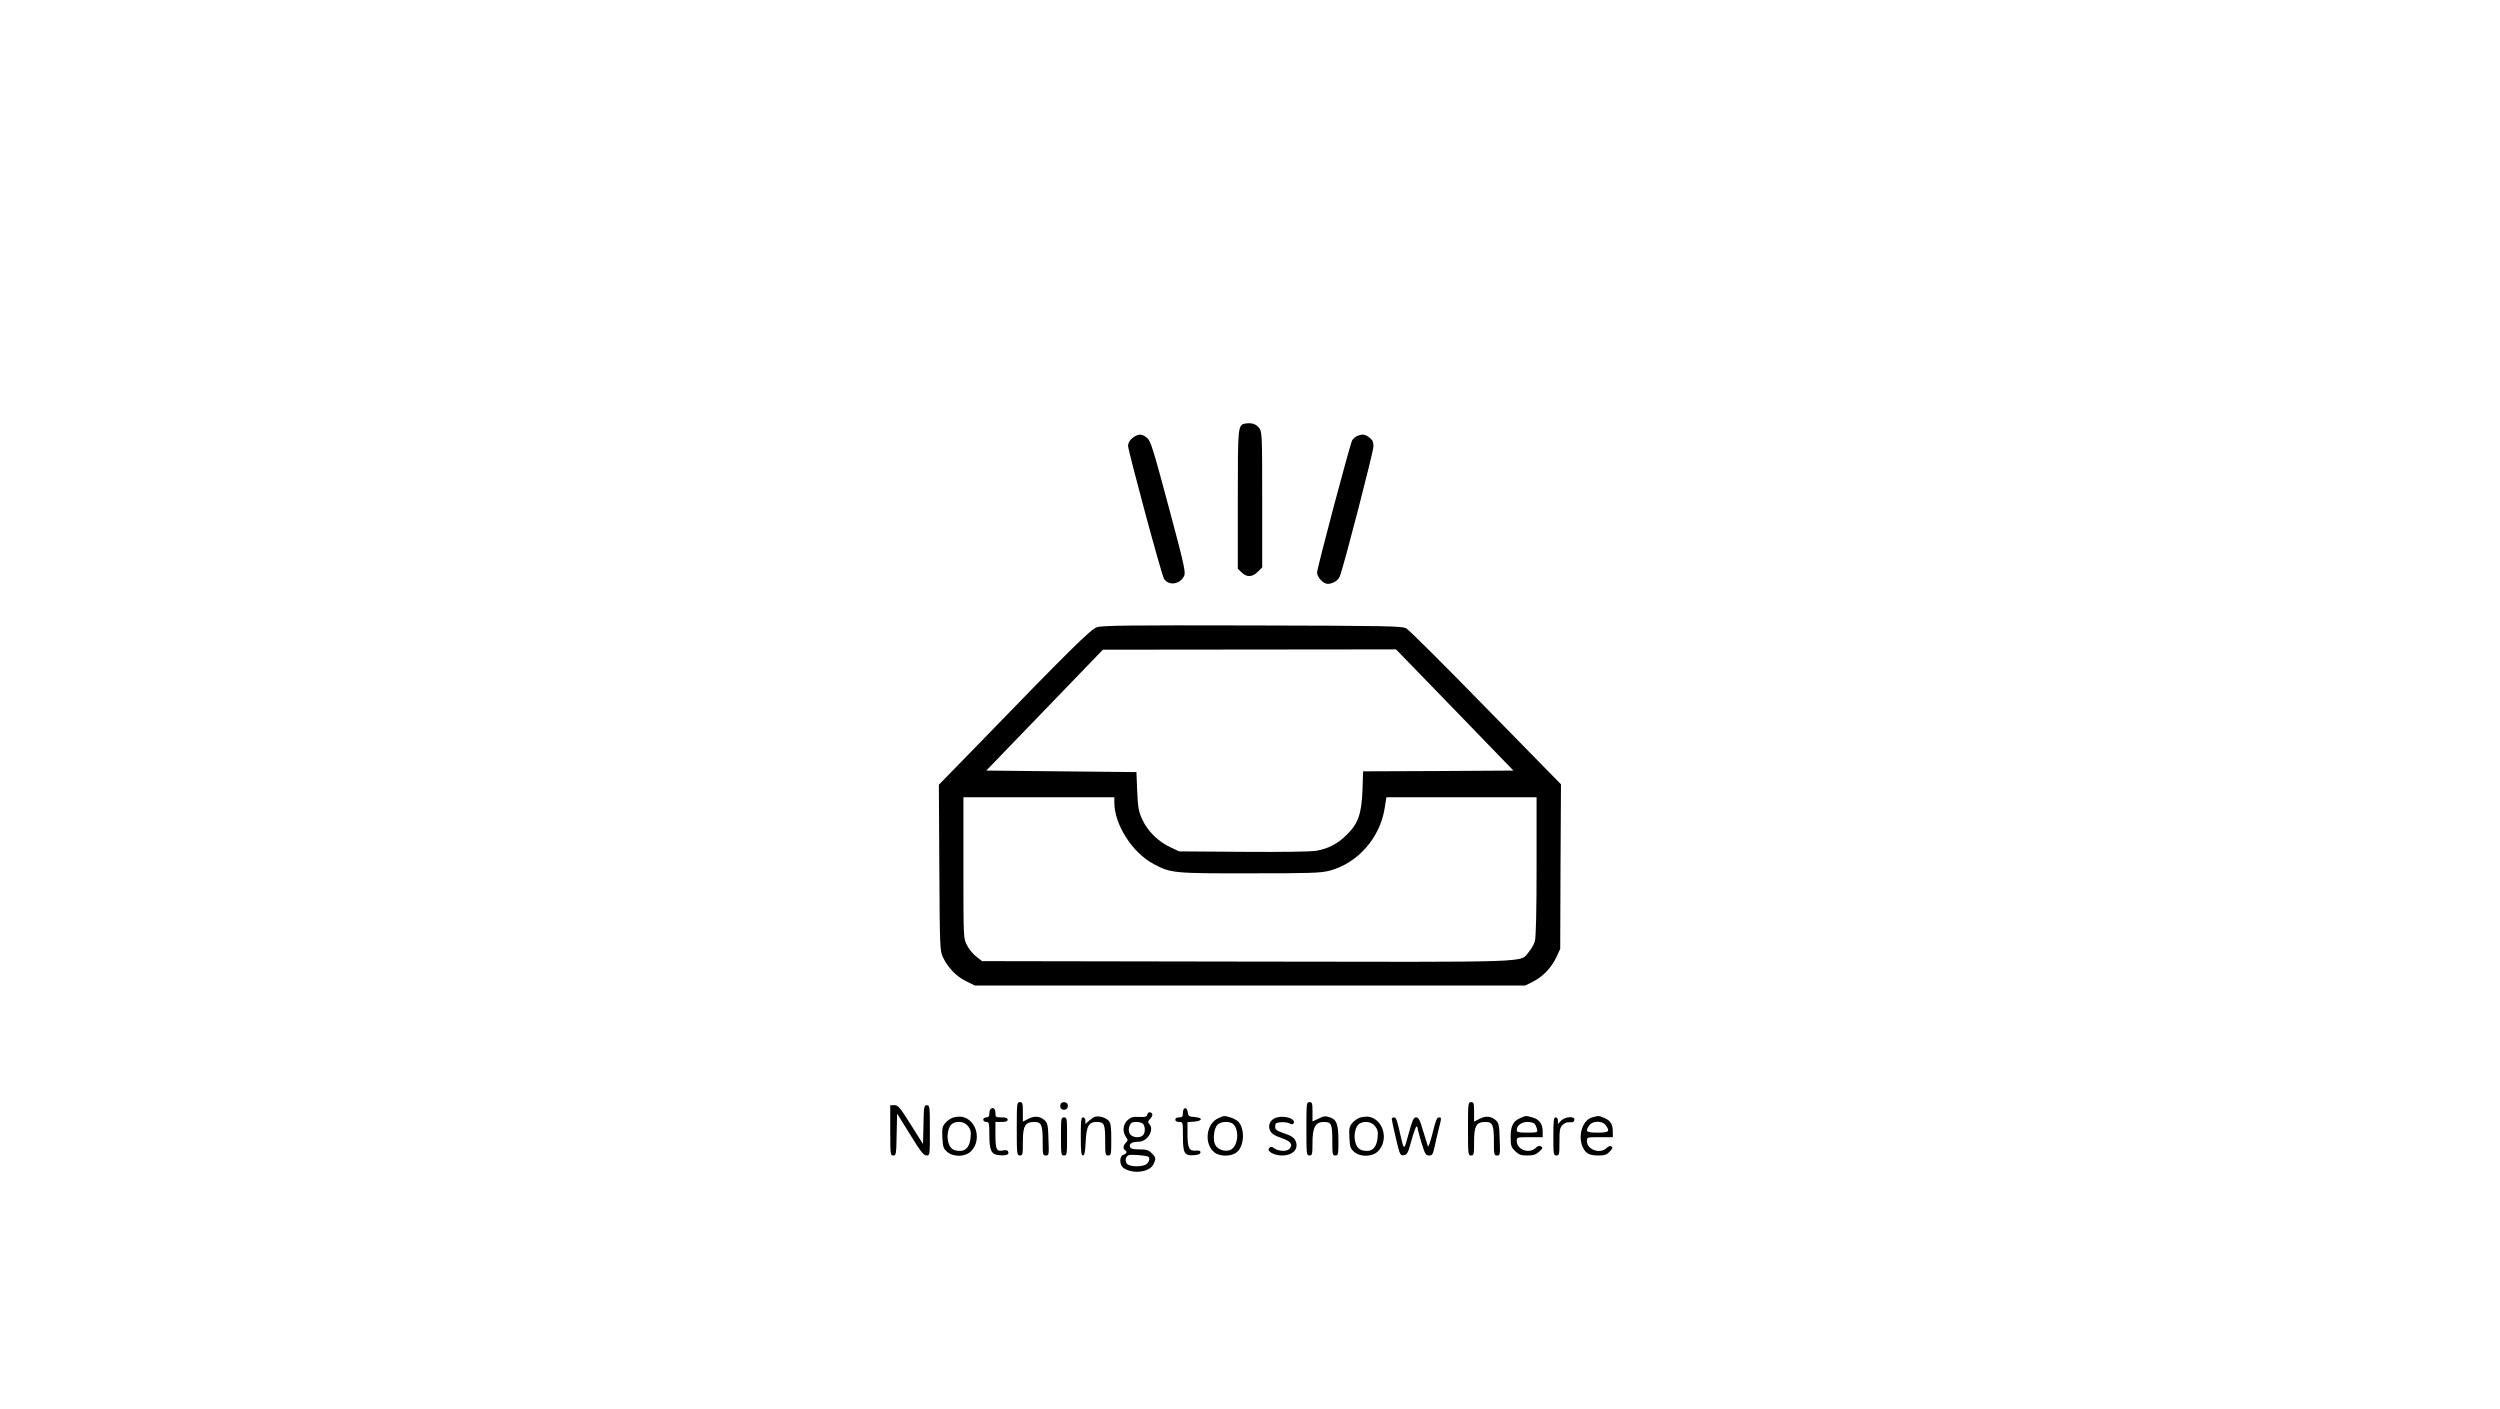 <?xml version="1.0" standalone="no"?>
<!DOCTYPE svg PUBLIC "-//W3C//DTD SVG 20010904//EN"
 "http://www.w3.org/TR/2001/REC-SVG-20010904/DTD/svg10.dtd">
<svg version="1.0" xmlns="http://www.w3.org/2000/svg"
 width="1640pt" height="924pt" viewBox="0 0 1640 924"
 preserveAspectRatio="xMidYMid meet">

<g transform="translate(0,924) scale(0.1,-0.1)"
fill="#000000" stroke="none">
<path d="M8173 6462 c-53 -8 -53 -10 -53 -500 l0 -453 25 -24 c33 -33 70 -32
106 4 l29 29 0 445 c0 427 -1 445 -20 469 -20 26 -48 36 -87 30z"/>
<path d="M7445 6378 c-27 -16 -44 -39 -45 -62 0 -32 220 -849 236 -873 31 -48
105 -37 132 19 11 24 1 71 -102 455 -101 377 -117 430 -141 450 -29 25 -50 28
-80 11z"/>
<path d="M8903 6380 c-12 -5 -27 -18 -33 -29 -15 -29 -230 -838 -230 -867 0
-30 41 -74 69 -74 34 0 69 21 80 49 25 60 221 819 221 853 0 28 -6 42 -26 57
-29 23 -46 25 -81 11z"/>
<path d="M7195 5125 c-41 -14 -180 -151 -801 -792 l-235 -241 3 -544 c3 -530
4 -544 24 -588 32 -68 88 -126 152 -157 l57 -28 1805 0 1805 0 49 24 c66 33
122 91 155 160 l26 56 2 540 3 540 -493 503 c-270 277 -505 511 -522 520 -27
15 -121 17 -1010 19 -816 2 -987 0 -1020 -12z m2348 -542 l385 -398 -493 -3
-493 -2 -4 -123 c-6 -155 -28 -219 -102 -292 -59 -59 -119 -91 -200 -106 -36
-6 -211 -9 -479 -7 l-422 3 -57 27 c-81 38 -149 105 -184 181 -25 54 -29 78
-34 187 l-5 125 -492 5 -493 5 383 397 382 396 962 1 961 1 385 -397z m-2233
-606 c0 -146 117 -330 258 -405 113 -60 130 -62 632 -61 397 0 463 2 521 17
184 48 331 214 362 408 l12 74 492 0 493 0 0 -452 c0 -285 -4 -467 -11 -491
-5 -21 -24 -53 -40 -72 -62 -71 77 -66 -1851 -63 l-1736 3 -39 31 c-21 16 -48
50 -60 74 -23 44 -23 47 -23 507 l0 463 495 0 495 0 0 -33z"/>
<path d="M6670 1835 c0 -168 1 -175 20 -175 19 0 20 7 20 90 0 105 15 130 75
130 47 0 55 -20 55 -129 0 -86 1 -91 21 -91 20 0 21 4 17 105 -2 89 -6 107
-23 124 -31 29 -67 33 -108 12 l-37 -19 0 64 c0 57 -2 64 -20 64 -19 0 -20 -7
-20 -175z"/>
<path d="M6958 1998 c-8 -21 2 -38 22 -38 19 0 30 17 23 38 -3 6 -13 12 -23
12 -10 0 -20 -6 -22 -12z"/>
<path d="M8570 1835 c0 -168 1 -175 20 -175 18 0 20 7 20 84 0 100 19 136 74
136 50 0 56 -13 56 -122 0 -91 1 -98 20 -98 19 0 20 7 20 95 0 111 -11 140
-57 156 -28 9 -40 8 -73 -9 l-40 -19 0 63 c0 57 -2 64 -20 64 -19 0 -20 -7
-20 -175z"/>
<path d="M9630 1835 c0 -168 1 -175 20 -175 19 0 20 7 20 90 0 105 15 130 75
130 47 0 55 -20 55 -129 0 -86 1 -91 21 -91 20 0 21 4 17 105 -2 89 -6 107
-23 124 -31 29 -67 33 -108 12 l-37 -19 0 64 c0 57 -2 64 -20 64 -19 0 -20 -7
-20 -175z"/>
<path d="M5840 1825 c0 -158 1 -165 20 -165 18 0 20 8 22 138 l3 137 85 -137
c68 -111 89 -138 108 -138 22 0 22 1 22 165 0 157 -1 165 -20 165 -18 0 -20
-8 -22 -127 l-3 -128 -80 127 c-71 113 -83 128 -107 128 l-28 0 0 -165z"/>
<path d="M6497 1963 c-4 -3 -7 -17 -7 -30 0 -16 -6 -23 -20 -23 -11 0 -20 -7
-20 -15 0 -8 9 -15 20 -15 18 0 20 -7 20 -82 0 -106 13 -132 64 -136 48 -4 67
3 60 22 -4 11 -14 13 -36 9 -41 -8 -48 6 -48 105 l0 82 40 0 c29 0 40 4 40 15
0 11 -11 15 -40 15 -38 0 -40 2 -40 30 0 28 -17 40 -33 23z"/>
<path d="M7760 1940 c0 -25 -4 -30 -25 -30 -16 0 -25 -6 -25 -15 0 -9 9 -15
25 -15 25 0 25 0 25 -94 0 -113 10 -129 74 -124 28 2 41 8 41 18 0 11 -9 14
-32 12 -43 -4 -53 18 -53 112 l0 75 42 3 c57 4 62 26 6 30 -39 3 -43 6 -46 31
-5 38 -32 36 -32 -3z"/>
<path d="M7527 1930 c-4 -16 -13 -19 -55 -17 -41 2 -55 -2 -76 -22 -30 -28
-34 -75 -10 -109 14 -20 14 -24 0 -38 -18 -18 -21 -40 -6 -49 16 -10 12 -23
-10 -30 -29 -9 -28 -70 3 -89 61 -39 166 -26 192 24 20 39 19 47 -10 75 -20
21 -34 25 -80 25 -42 0 -57 4 -62 16 -8 21 13 34 55 34 60 0 108 80 70 118 -9
9 -8 16 5 30 21 23 22 38 3 45 -8 3 -16 -2 -19 -13z m-29 -62 c7 -7 12 -24 12
-38 0 -33 -17 -50 -49 -50 -46 0 -67 32 -51 75 8 20 17 25 43 25 18 0 38 -5
45 -12z m30 -214 c17 -5 15 -29 -4 -48 -24 -24 -120 -22 -134 3 -12 24 -4 48
18 54 17 4 97 -2 120 -9z"/>
<path d="M6253 1909 c-17 -5 -41 -22 -53 -37 -19 -23 -21 -37 -18 -96 3 -60 7
-71 31 -92 42 -36 119 -34 157 4 72 72 36 208 -60 226 -14 2 -39 0 -57 -5z
m97 -56 c18 -23 21 -37 17 -76 -5 -56 -29 -87 -69 -87 -44 0 -66 16 -77 57
-13 45 1 107 27 122 34 20 79 13 102 -16z"/>
<path d="M7180 1913 c-8 -3 -25 -15 -37 -26 l-23 -20 0 21 c0 13 -6 22 -15 22
-13 0 -15 -21 -15 -125 0 -100 3 -125 14 -125 10 0 15 22 18 90 5 103 20 130
73 130 49 0 55 -14 55 -122 0 -91 1 -98 20 -98 19 0 20 7 20 104 0 84 -3 108
-17 124 -19 21 -68 35 -93 25z"/>
<path d="M7993 1905 c-81 -35 -97 -169 -26 -225 37 -29 113 -28 148 3 47 40
53 150 9 198 -9 10 -33 23 -53 29 -44 12 -39 12 -78 -5z m100 -42 c42 -48 24
-156 -29 -169 -37 -9 -76 6 -92 36 -17 32 -9 105 13 130 23 26 86 27 108 3z"/>
<path d="M8374 1909 c-41 -12 -59 -50 -42 -87 10 -19 29 -32 73 -47 62 -21 78
-42 55 -70 -16 -20 -70 -19 -99 1 -17 13 -25 14 -34 4 -21 -20 28 -50 83 -50
74 0 114 46 87 100 -9 18 -30 31 -72 45 -52 18 -60 24 -60 45 0 22 5 25 37 28
20 2 46 -2 57 -7 14 -8 22 -8 27 0 17 29 -58 54 -112 38z"/>
<path d="M8923 1909 c-17 -5 -41 -22 -53 -37 -19 -23 -21 -37 -18 -96 3 -60 7
-71 31 -92 42 -36 119 -34 157 4 72 72 36 208 -60 226 -14 2 -39 0 -57 -5z
m97 -56 c18 -23 21 -37 17 -76 -5 -56 -29 -87 -69 -87 -44 0 -66 16 -77 57
-13 45 1 107 27 122 34 20 79 13 102 -16z"/>
<path d="M9974 1906 c-48 -21 -64 -51 -64 -124 0 -57 3 -67 29 -93 25 -24 38
-29 80 -29 39 0 56 5 78 25 23 21 26 26 13 34 -10 7 -21 5 -35 -9 -44 -42
-125 -12 -125 45 0 25 1 25 85 25 l85 0 0 38 c0 49 -22 79 -68 92 -45 12 -40
12 -78 -4z m93 -38 c6 -7 13 -23 16 -35 5 -22 3 -23 -64 -23 -58 0 -69 3 -69
17 0 30 31 53 70 53 21 0 42 -6 47 -12z"/>
<path d="M10442 1909 c-63 -19 -94 -127 -57 -199 20 -39 43 -50 103 -50 39 0
53 5 72 26 19 20 22 27 11 33 -8 6 -20 2 -32 -10 -42 -42 -129 -11 -129 46 0
25 1 25 85 25 l85 0 0 36 c0 48 -15 73 -55 90 -39 16 -38 16 -83 3z m92 -51
c29 -41 21 -48 -54 -48 -75 0 -83 7 -54 48 21 31 87 31 108 0z"/>
<path d="M6960 1785 c0 -118 1 -125 20 -125 19 0 20 7 20 125 0 118 -1 125
-20 125 -19 0 -20 -7 -20 -125z"/>
<path d="M9130 1899 c0 -6 12 -63 27 -126 26 -110 28 -114 52 -111 22 3 27 12
50 96 14 50 29 92 33 92 5 0 8 -5 8 -12 0 -7 11 -49 25 -95 23 -74 28 -83 50
-83 20 0 25 7 35 53 6 28 19 85 29 125 18 68 18 72 1 72 -14 0 -22 -20 -42
-102 -14 -57 -28 -96 -31 -88 -3 8 -17 54 -32 103 -20 70 -29 87 -45 87 -14 0
-22 -13 -35 -57 -9 -32 -22 -78 -29 -102 -14 -51 -19 -47 -36 29 -25 112 -31
130 -45 130 -8 0 -15 -5 -15 -11z"/>
<path d="M10190 1785 c0 -118 1 -125 20 -125 19 0 20 7 20 90 0 78 3 93 21
111 13 13 30 19 47 17 19 -2 28 2 30 15 5 27 -61 23 -88 -5 l-20 -22 0 22 c0
13 -6 22 -15 22 -13 0 -15 -21 -15 -125z"/>
</g>
</svg>
